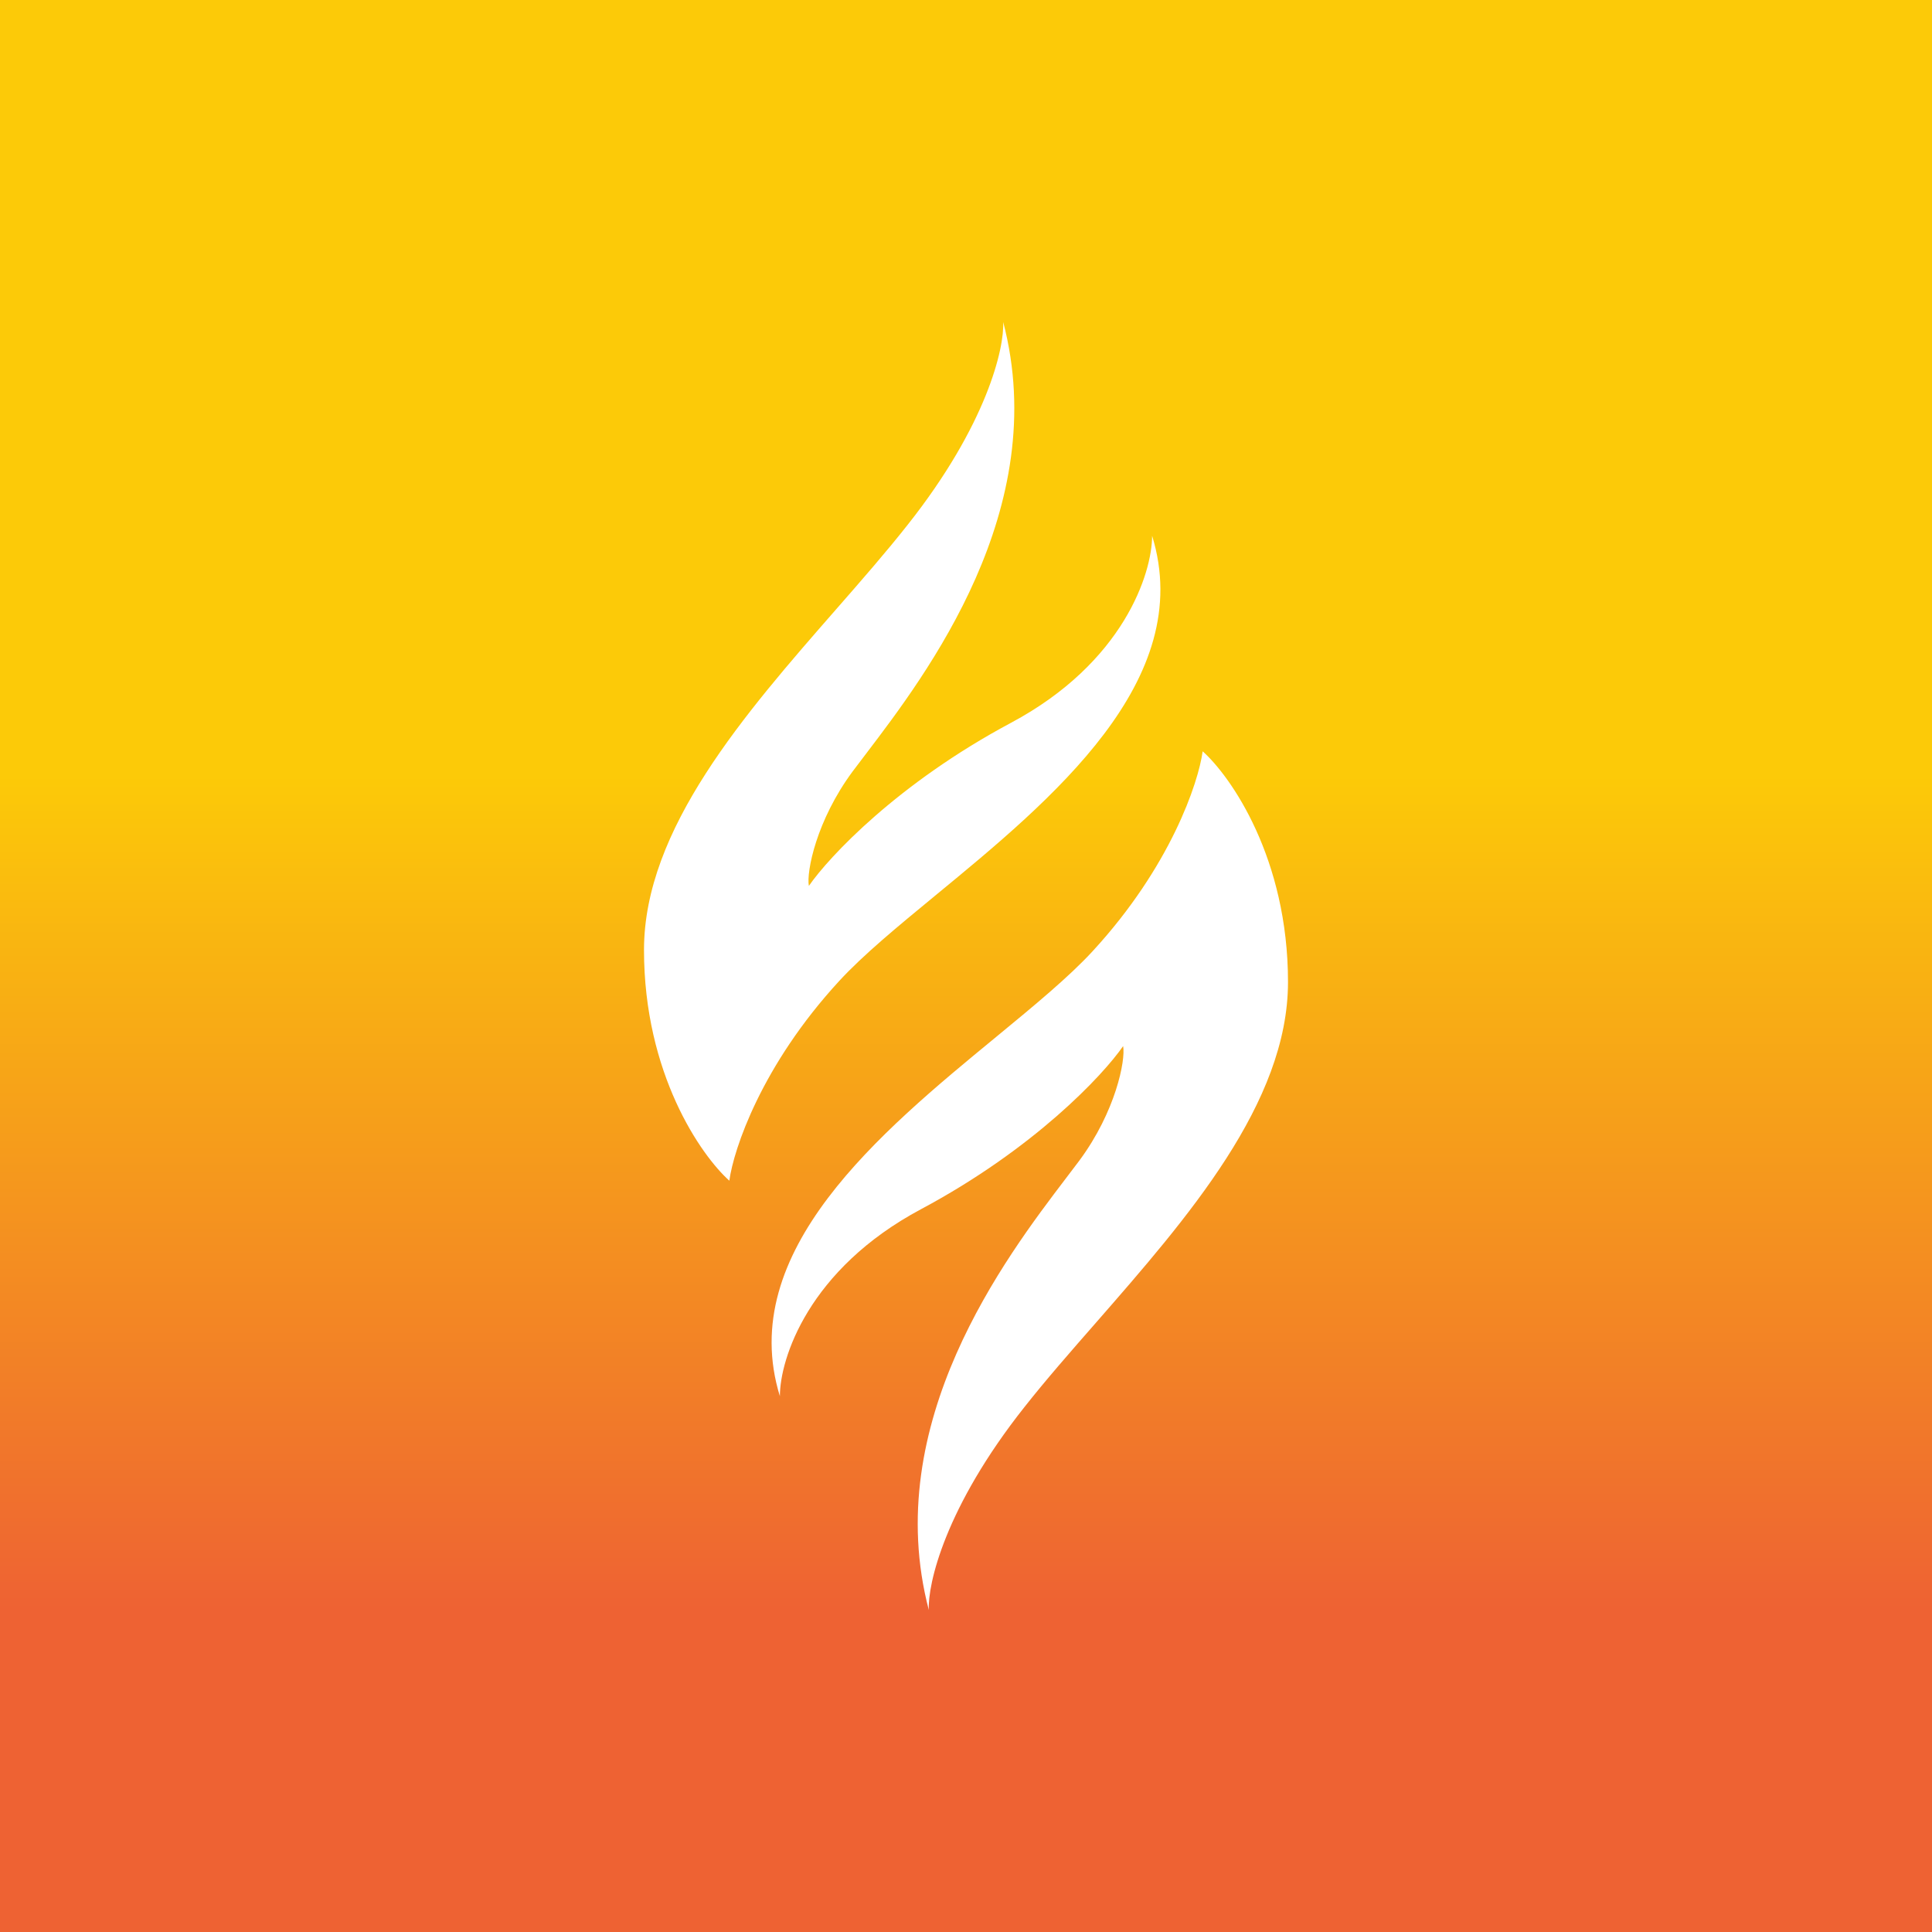 <svg width="24" height="24" viewBox="0 0 24 24" fill="none" xmlns="http://www.w3.org/2000/svg">
<rect x="0" y="0" width="24" height="24" fill="#333333" stroke="none"/>
<g clip-path="url(#clip0_328_55359)">
<path d="M24 0H0V24H24V0Z" fill="url(#paint0_linear_328_55359)"/>
<path fill-rule="evenodd" clip-rule="evenodd" d="M12.462 4C12.478 4.321 12.262 5.274 11.274 6.521C11.006 6.861 10.7 7.211 10.385 7.571C9.25 8.869 8 10.298 8 11.801C8 13.336 8.707 14.351 9.06 14.667C9.113 14.277 9.459 13.235 10.425 12.186C10.722 11.863 11.153 11.508 11.623 11.121C13.062 9.937 14.867 8.451 14.312 6.656C14.312 7.118 13.961 8.231 12.557 8.98C11.153 9.73 10.299 10.642 10.048 11.005C10.016 10.83 10.141 10.192 10.591 9.584C10.641 9.517 10.697 9.443 10.76 9.361C11.506 8.38 13.072 6.324 12.462 4ZM11.538 20C11.523 19.679 11.738 18.726 12.726 17.479C12.994 17.139 13.301 16.789 13.616 16.429C14.75 15.131 16 13.702 16 12.199C16 10.664 15.293 9.649 14.94 9.333C14.887 9.723 14.541 10.765 13.575 11.814C13.278 12.137 12.847 12.492 12.377 12.879C10.938 14.063 9.133 15.549 9.688 17.344C9.688 16.882 10.039 15.769 11.443 15.02C12.847 14.27 13.701 13.358 13.952 12.995C13.984 13.17 13.859 13.808 13.409 14.416C13.359 14.483 13.303 14.557 13.24 14.639C12.494 15.62 10.929 17.676 11.538 20Z" fill="white"/>
</g>
<defs>
<linearGradient id="paint0_linear_328_55359" x1="12" y1="4" x2="12" y2="20" gradientUnits="userSpaceOnUse">
<stop offset="0.352" stop-color="#FCCA08"/>
<stop offset="1" stop-color="#EE6233"/>
</linearGradient>
<clipPath id="clip0_328_55359">
<rect width="24" height="24" fill="white"/>
</clipPath>
</defs>
</svg>
